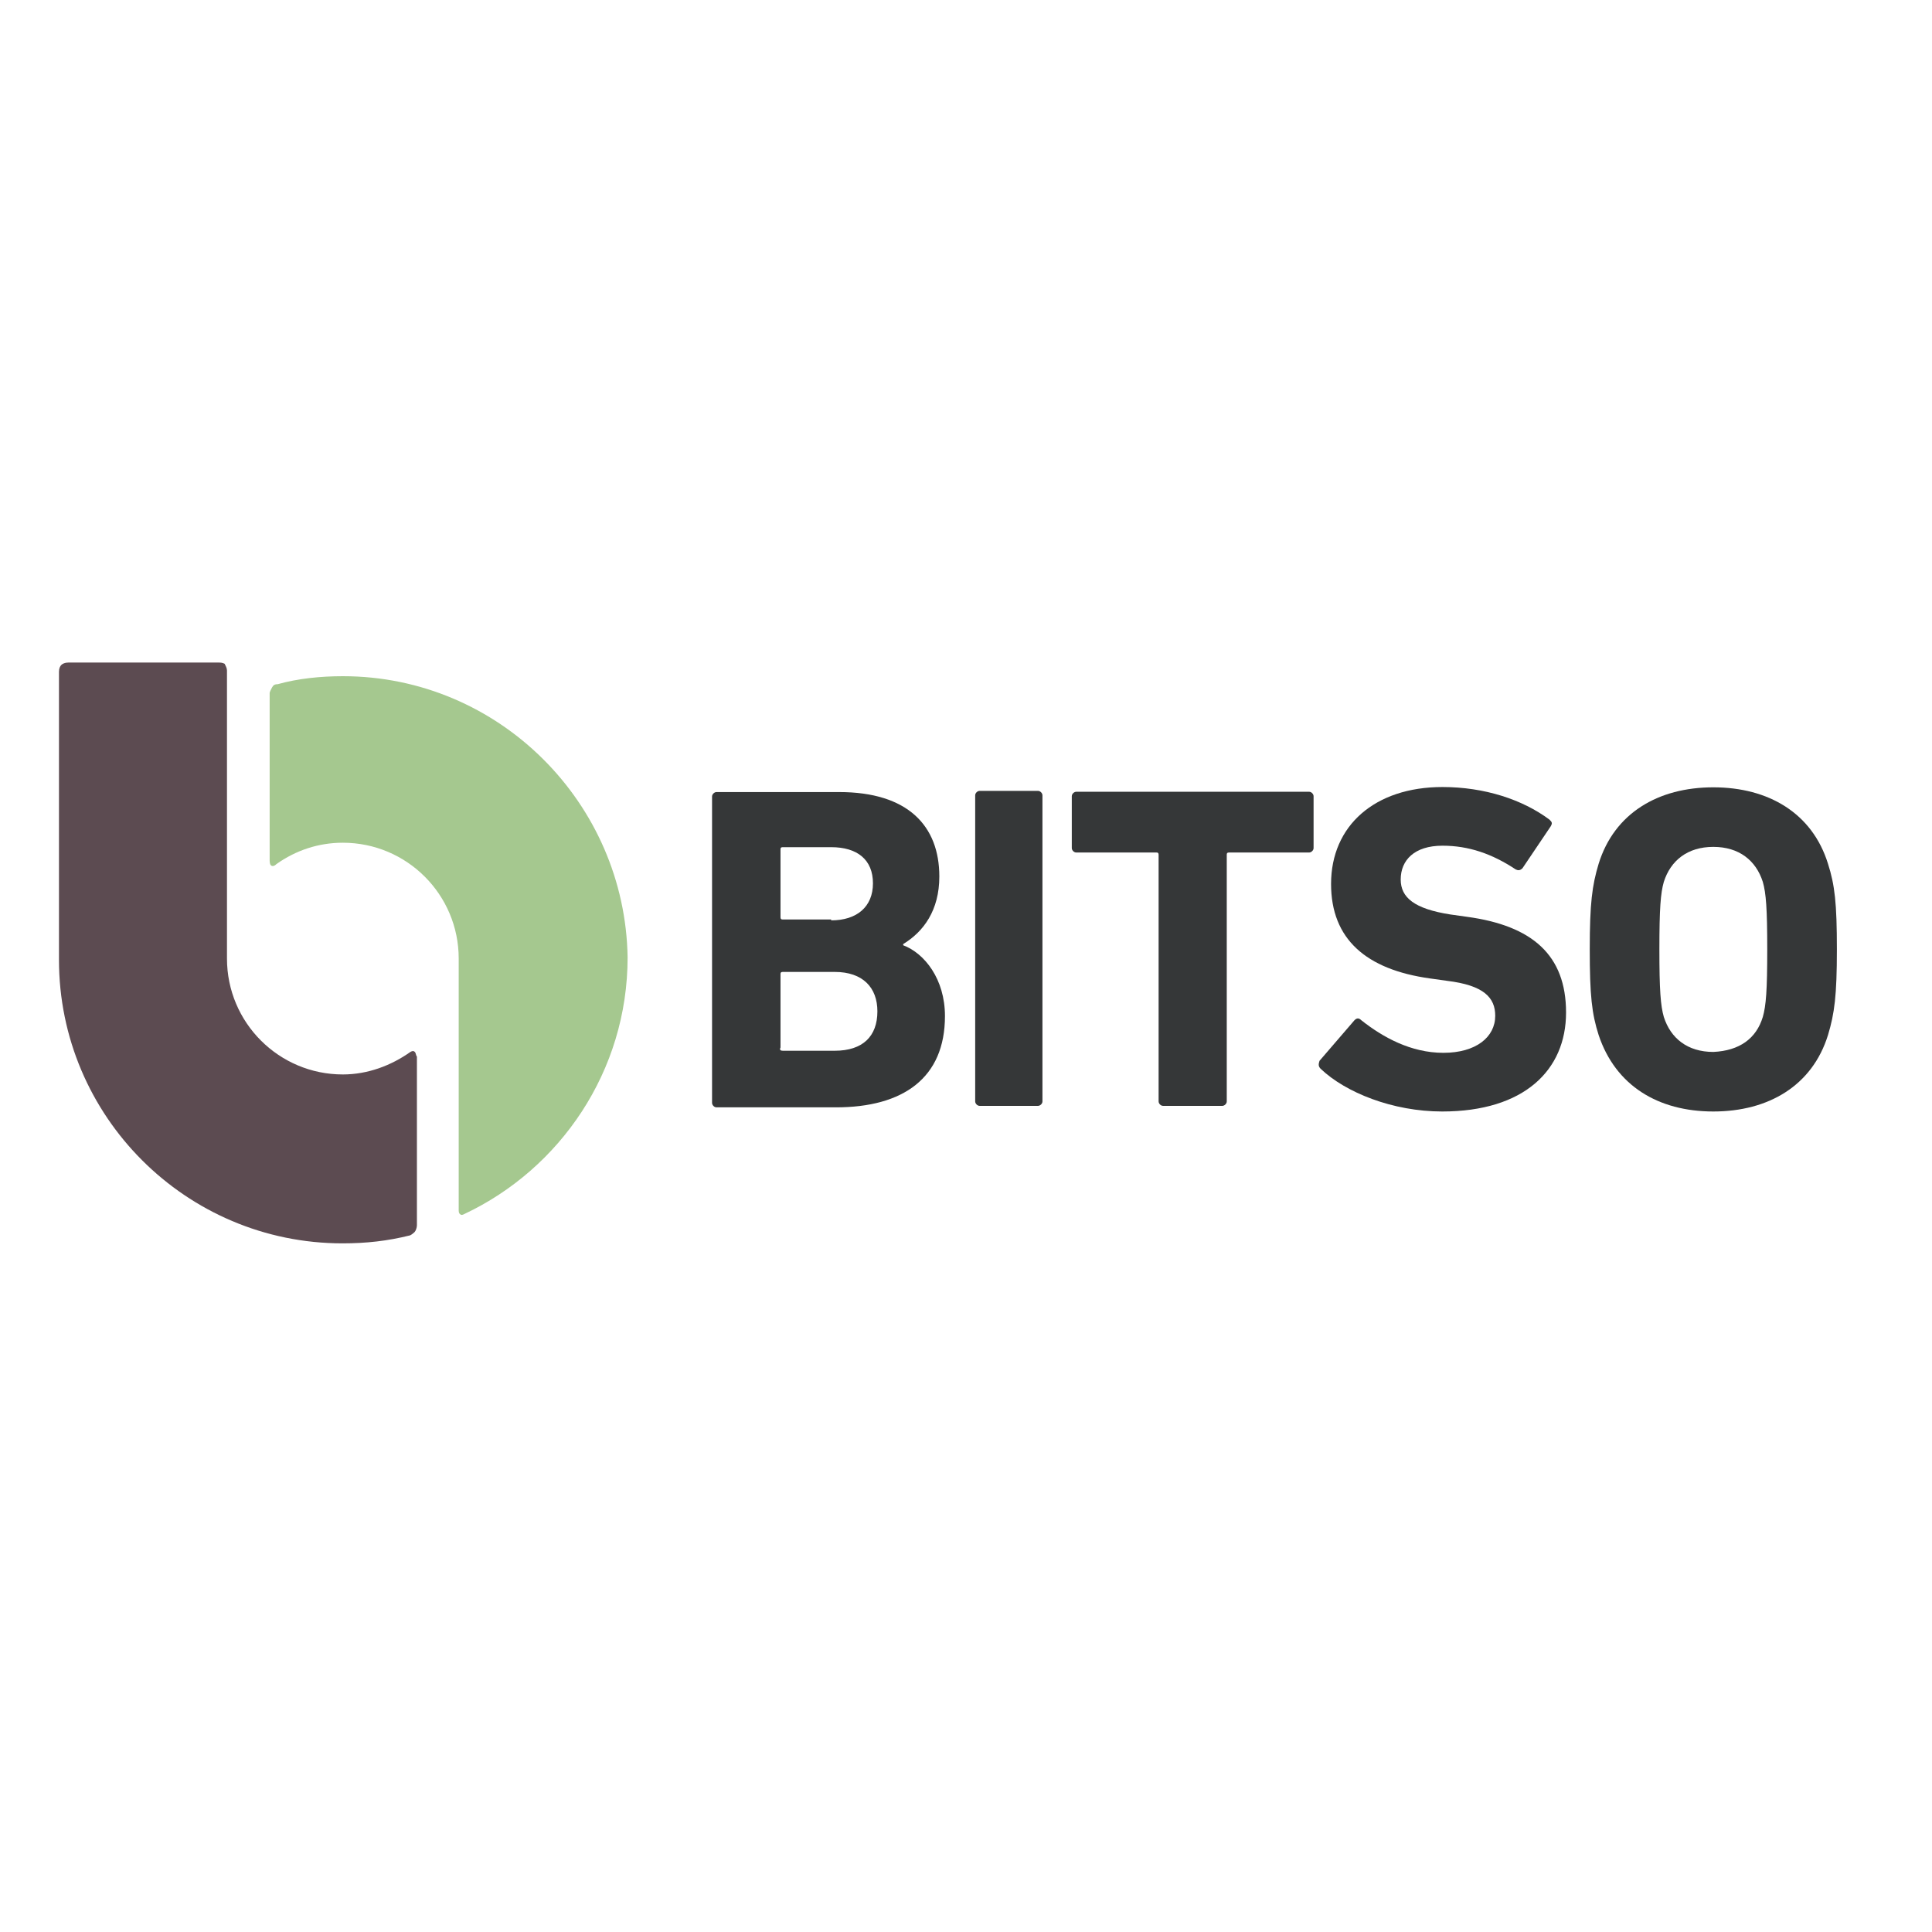 <?xml version="1.0" encoding="utf-8"?>
<!-- Generator: Adobe Illustrator 19.2.1, SVG Export Plug-In . SVG Version: 6.00 Build 0)  -->
<svg version="1.1" id="layer" xmlns="http://www.w3.org/2000/svg" xmlns:xlink="http://www.w3.org/1999/xlink" x="0px" y="0px"
	 viewBox="0 0 652 652" style="enable-background:new 0 0 652 652;" xml:space="preserve">
<style type="text/css">
	.st0{fill:#353738;}
	.st1{fill:#A5C88F;}
	.st2{fill:#5C4B51;}
</style>
<g>
	<g>
		<g>
			<path class="st0" d="M240.3,268.8c0-0.8,0.8-1.5,1.5-1.5h41.4c23.2,0,33.8,11.4,33.8,28.5c0,11.4-5.3,18.6-12.2,22.8v0.4
				c7.2,2.7,14.1,11.4,14.1,23.9c0,20.9-14.1,30.8-36.8,30.8h-40.3c-0.8,0-1.5-0.8-1.5-1.5V268.8z M280.5,310.6
				c8.7,0,14.1-4.6,14.1-12.5c0-8-5.3-12.2-14.1-12.2h-16.3c-0.8,0-0.8,0.4-0.8,0.8v22.8c0,0.8,0.4,0.8,0.8,0.8h16.3V310.6z
				 M264.2,354.6h17.5c9.5,0,14.4-4.9,14.4-13.3c0-8-4.9-13.3-14.4-13.3h-17.5c-0.8,0-0.8,0.4-0.8,0.8v24.7
				C263,354.3,263.4,354.6,264.2,354.6"/>
			<path class="st0" d="M329.1,268.4c0-0.8,0.8-1.5,1.5-1.5h19.7c0.8,0,1.5,0.8,1.5,1.5v103.3c0,0.8-0.8,1.5-1.5,1.5h-19.7
				c-0.8,0-1.5-0.8-1.5-1.5V268.4z"/>
			<path class="st0" d="M392.5,373.2c-0.8,0-1.5-0.8-1.5-1.5v-83.2c0-0.8-0.4-0.8-0.8-0.8h-27c-0.8,0-1.5-0.8-1.5-1.5v-17.5
				c0-0.8,0.8-1.5,1.5-1.5h78.6c0.8,0,1.5,0.8,1.5,1.5v17.5c0,0.8-0.8,1.5-1.5,1.5h-27c-0.8,0-0.8,0.4-0.8,0.8v83.2
				c0,0.8-0.8,1.5-1.5,1.5H392.5z"/>
			<path class="st0" d="M445.7,360.7c-0.8-0.8-0.8-1.5-0.4-2.7l11.8-13.7c0.8-0.8,1.5-0.8,2.3,0c7.2,5.7,16.7,11,27.7,11
				c11,0,17.5-5.3,17.5-12.5c0-6.1-3.8-10.3-16.3-11.8l-5.7-0.8c-21.6-3-33.4-13.3-33.4-31.9c0-19.7,14.8-32.7,37.6-32.7
				c14.1,0,27,4.2,36.1,11c0.8,0.8,1.1,1.1,0.4,2.3l-9.5,14.1c-0.8,0.8-1.5,0.8-2.3,0.4c-8-5.3-15.9-8-24.7-8
				c-9.5,0-14.1,4.9-14.1,11.4c0,6.1,4.6,9.9,16.7,11.8l5.7,0.8c22,3,33.4,12.9,33.4,32.3c0,19.4-14.1,33.4-41.8,33.4
				C470,375.1,454.1,368.7,445.7,360.7"/>
			<path class="st0" d="M539.5,349.3c-2.3-7.2-3-13.3-3-28.9c0-15.6,0.8-21.6,3-28.9c5.3-17.1,20.1-25.8,38.7-25.8
				c18.6,0,33.4,8.7,38.7,25.8c2.3,7.2,3,13.3,3,28.9c0,15.6-0.8,21.6-3,28.9c-5.3,17.1-20.1,25.8-38.7,25.8
				C559.6,375.1,545.2,366.4,539.5,349.3 M594.9,343.2c1.1-3.8,1.5-9.1,1.5-22.8c0-13.7-0.4-19-1.5-22.8c-2.3-7.2-8-11.8-16.7-11.8
				c-8.7,0-14.4,4.6-16.7,11.8c-1.1,3.8-1.5,9.1-1.5,22.8c0,13.7,0.4,19,1.5,22.8c2.3,7.2,8,11.8,16.7,11.8
				C587,354.6,592.7,350.5,594.9,343.2"/>
			<path class="st1" d="M115.7,228.2c-7.6,0-15.2,0.8-22,2.7c-1.1,0-1.5,0.4-1.9,1.1c-0.4,0.8-0.8,1.5-0.8,1.9v56.6
				c0,0,0,1.1,0.4,1.5c0.4,0.4,1.1,0.4,1.9-0.4c6.5-4.6,14.1-7.2,22.4-7.2c21.6,0,39.1,17.5,39.1,39.1v0.8v84.3c0,0,0,0.8,0.4,1.1
				c0.4,0.4,0.8,0.4,1.5,0c32.3-15.2,55.1-48.2,55.1-86.6C211,271.1,168.5,228.2,115.7,228.2"/>
			<path class="st2" d="M140,355c-0.4-0.4-0.8-0.4-1.5,0c-6.5,4.6-14.4,7.6-22.8,7.6c-21.6,0-39.1-17.5-39.1-39.1v-97.2
				c0-0.8-0.4-1.5-0.8-2.3c-0.8-0.4-1.5-0.4-1.9-0.4H23c-1.1,0-1.9,0.4-2.3,0.8c-0.4,0.4-0.8,1.1-0.8,2.3c0,14.1,0,79.4,0,97.2
				c0,52.8,42.9,95.7,95.7,95.7c8,0,15.2-0.8,22.8-2.7c0.8-0.4,1.1-0.8,1.5-1.1c0.4-0.4,0.8-1.5,0.8-2.3v-57
				C140.4,356.5,140.4,355.4,140,355"/>
		</g>
	</g>
</g>
</svg>
